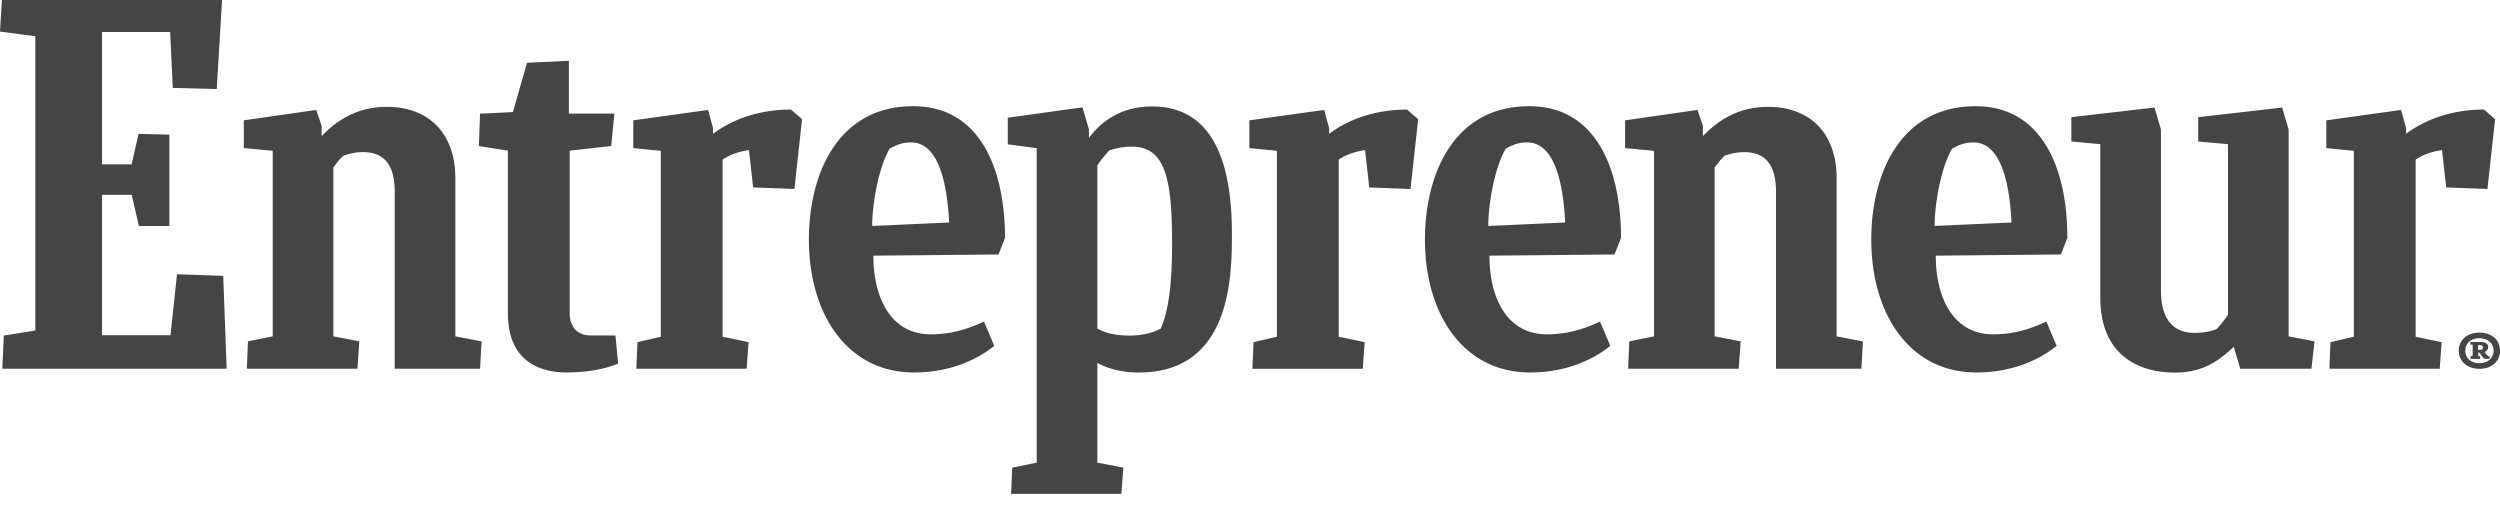 <svg width="188" height="38" fill="none" xmlns="http://www.w3.org/2000/svg"><path fill-rule="evenodd" clip-rule="evenodd" d="m.287 25.234 2.371-.377V2.727L0 2.376.143 0H16.7l-.402 6.697-3.304-.087-.2-4.203H7.67v9.95h2.232l.516-2.29 2.32.057v6.872h-2.291L9.9 14.648H7.67v10.557h5.152l.488-4.58 3.476.117.259 6.986H.173l.114-2.494zm18.274 2.494.087-2.059 1.86-.376V11.339l-2.175-.203V9.049l5.444-.782.41 1.189v.782c1.321-1.392 2.901-2.203 4.912-2.203 2.96 0 5.143 1.798 5.143 5.393v11.866l1.975.377-.115 2.058h-6.42V14.427c0-1.914-.697-2.987-2.394-2.987-.575 0-.985.116-1.443.261-.288.232-.546.58-.776.9v12.692l1.953.376-.143 2.059H18.56zm103.961-2.059-.087 2.059h8.318l.143-2.059-1.953-.376V12.6c.228-.32.488-.668.775-.9.46-.145.87-.26 1.443-.26 1.695 0 2.393 1.072 2.393 2.986V27.73h6.421l.115-2.058-1.975-.377V13.428c0-3.595-2.183-5.393-5.143-5.393-2.011 0-3.591.81-4.912 2.203v-.782l-.409-1.19-5.444.783v2.087l2.176.203v13.954l-1.861.377zm-76.04 1.674c-.746.32-2.096.666-3.849.666-2.298 0-4.438-1.043-4.438-4.436V11.33l-2.183-.348.086-2.436 2.472-.116 1.063-3.711 3.146-.146v3.972h3.42l-.237 2.435-3.122.35v12.214c0 1.014.546 1.682 1.58 1.682h1.86l.203 2.117zm128.773-1.616-.086 2v.003h8.299l.143-2.002-1.955-.405V12.008c.575-.405 1.265-.608 1.983-.724l.315 2.811 3.103.116.575-5.248-.833-.725c-2.386 0-4.396.725-5.863 1.826V9.63l-.373-1.362-5.623.782v2.088l2.068.204v13.98l-1.753.406zm-81.072 2 .086-2 1.753-.406v-13.98l-2.07-.204V9.05l5.624-.782.373 1.362v.435c1.466-1.101 3.476-1.826 5.862-1.826l.834.725-.575 5.248-3.103-.116-.315-2.812c-.719.117-1.409.32-1.983.725v13.315l1.954.405-.143 2.002h-8.297v-.002zm-46.244-2-.086 2v.003h8.296l.143-2.002-1.954-.405V12.008c.574-.405 1.264-.608 1.983-.724l.316 2.811 3.103.116.575-5.248-.833-.725c-2.385 0-4.396.725-5.861 1.826V9.63l-.374-1.362-5.624.782v2.088l2.07.204v13.98l-1.754.406zm17.74-6.502c0 3.333 1.427 5.915 4.291 5.915 1.465 0 2.643-.32 4.023-.957l.776 1.826c-1.408 1.13-3.456 2-6.042 2-5.006 0-7.898-4.378-7.898-10.003 0-4.784 2.083-10.02 7.844-10.02 5.004 0 6.903 4.685 6.903 9.904l-.489 1.246-9.409.089zm-.088-2.233 5.783-.26c-.115-2.321-.591-6.02-2.854-6.02-.537 0-.924.088-1.614.465-.93 1.594-1.327 4.476-1.315 5.815zm84.272 8.148c-2.863 0-4.292-2.582-4.292-5.915l9.408-.089.488-1.246c0-5.219-1.899-9.903-6.902-9.903-5.763 0-7.844 5.235-7.844 10.02 0 5.624 2.892 10.002 7.898 10.002 2.586 0 4.635-.87 6.042-2l-.775-1.826c-1.38.637-2.556.957-4.023.957zm1.404-8.409-5.782.26c-.011-1.338.384-4.22 1.314-5.814.69-.377 1.077-.464 1.614-.464 2.263 0 2.739 3.698 2.854 6.018zm-39.26 2.494c0 3.333 1.428 5.915 4.292 5.915 1.466 0 2.643-.32 4.022-.957l.776 1.826c-1.407 1.13-3.456 2-6.043 2-5.006 0-7.898-4.378-7.898-10.003 0-4.784 2.082-10.02 7.843-10.02 5.003 0 6.902 4.685 6.902 9.904l-.488 1.246-9.406.089zm-.087-2.233 5.782-.26c-.115-2.321-.591-6.02-2.854-6.02-.537 0-.924.088-1.613.465-.931 1.594-1.326 4.476-1.315 5.815zm56.057 9.083.488 1.653h5.357l.23-2.059-1.947-.377V9.74l-.488-1.653-6.313.725v1.827l2.241.203V23.67a7.869 7.869 0 0 1-.861 1.072c-.545.231-1.155.29-1.638.29-1.698 0-2.543-1.102-2.543-3.219V9.74l-.489-1.653-6.248.725v1.827l2.177.203v11.551c0 4.118 2.65 5.625 5.609 5.625 1.925 0 3.16-.725 4.425-1.942zm-83.044-.841c-1.005 0-1.781-.175-2.413-.521V12.448c.258-.405.575-.782.891-1.13a4.976 4.976 0 0 1 1.72-.29c2.583 0 3.01 2.641 3.01 7.369 0 4.123-.55 5.54-.787 6.15a5.462 5.462 0 0 0-.063.167c-.691.347-1.438.52-2.358.52zm7.706-7.695c0-5.854-1.723-9.533-5.999-9.533-2.843 0-4.195 1.656-4.752 2.355v-.638L81.4 8.07l-5.616.784v1.998l2.176.29V34.79l-1.84.377-.086 1.972h8.296l.143-1.973-1.953-.376v-7.5c.776.436 1.888.725 3.096.725 6.96.003 7.023-7.181 7.023-10.477zM188 26.374c0-.795-.603-1.36-1.549-1.36-.922 0-1.55.557-1.55 1.36 0 .801.636 1.36 1.55 1.36.93 0 1.549-.559 1.549-1.36zm-.484-.002c0 .552-.421.936-1.065.936-.635 0-1.057-.384-1.057-.936 0-.558.422-.935 1.057-.935.644 0 1.065.384 1.065.935zm-1.732.426-.008.189h.725l.015-.188-.158-.035v-.244h.119c.111.222.23.361.357.466h.373l.016-.188-.11-.02c-.08-.05-.191-.182-.271-.308.151-.062.262-.174.271-.37.008-.28-.287-.383-.605-.383h-.739l-.008.188.183.021v.837l-.16.035zm.571-.487v-.363h.088c.152 0 .271.029.271.188 0 .105-.041.175-.223.175h-.136z" fill="#454545"/></svg>